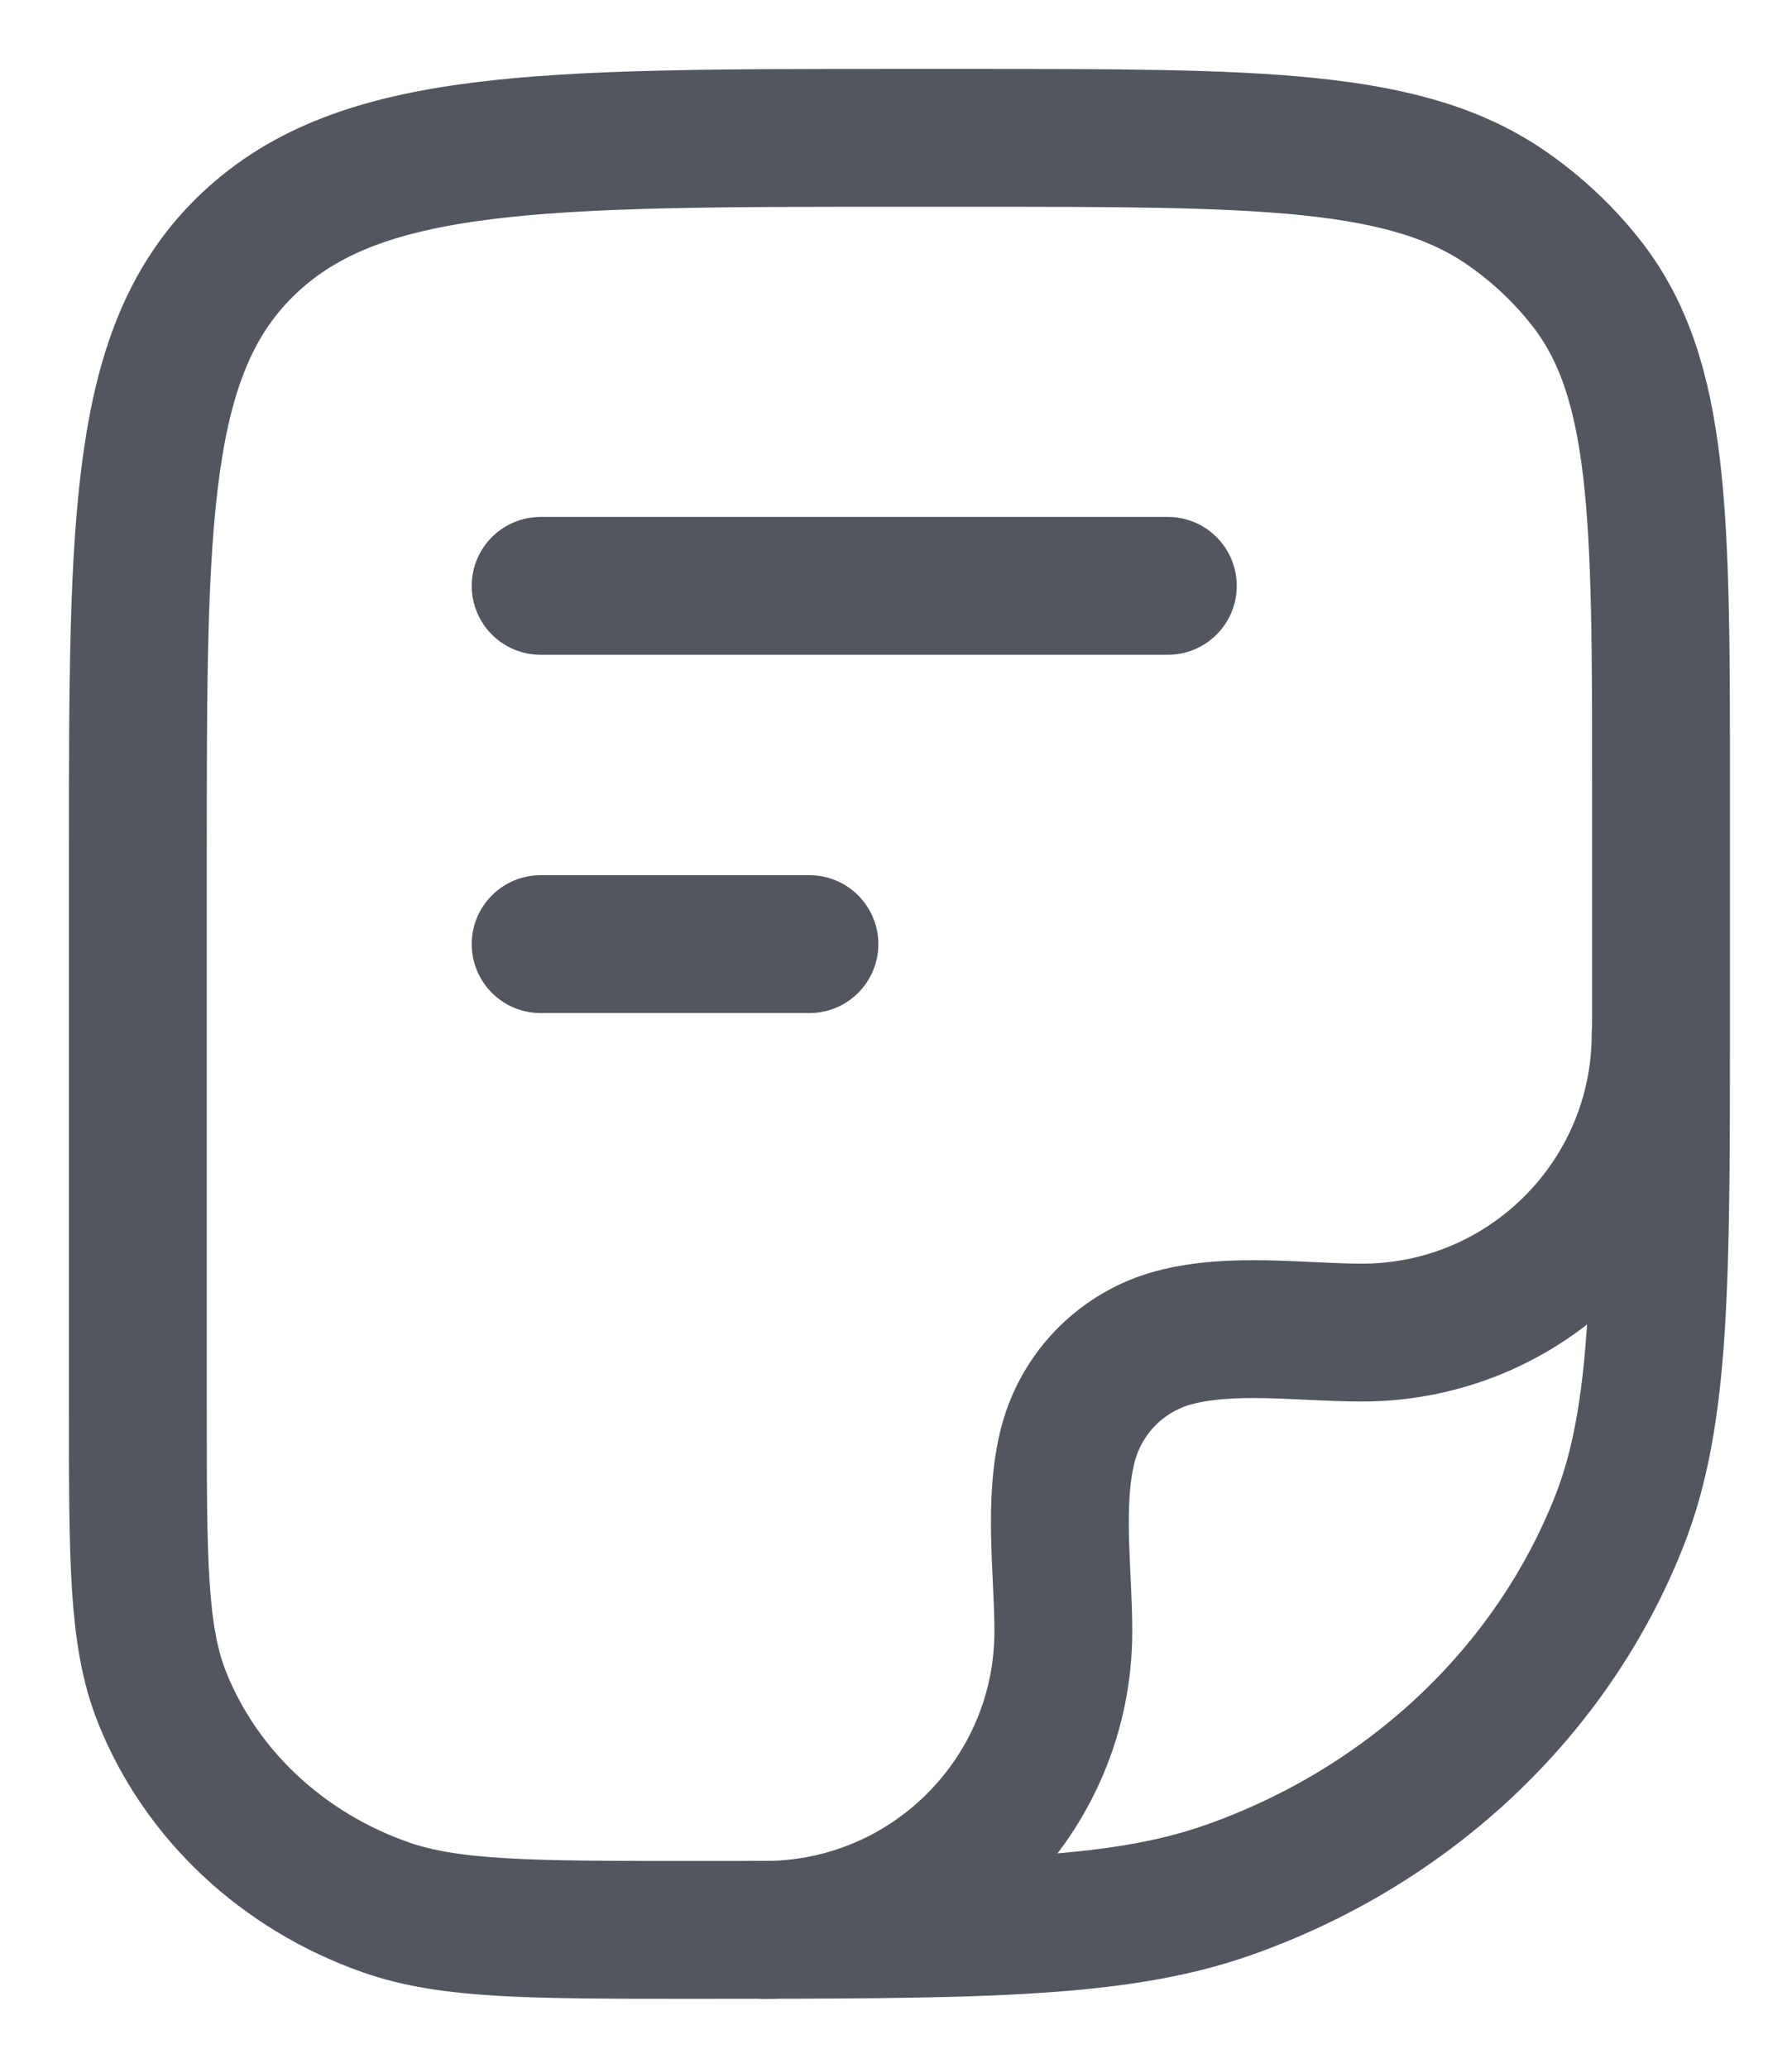 <svg width="13" height="15" viewBox="0 0 13 15" fill="none" xmlns="http://www.w3.org/2000/svg">
<path d="M1 6.2C1 3.749 1 2.523 1.809 1.762C2.618 1 3.92 1 6.525 1H7.027C9.147 1 10.207 1 10.943 1.519C11.154 1.667 11.341 1.843 11.499 2.042C12.05 2.735 12.05 3.732 12.05 5.727V7.382C12.05 9.308 12.05 10.271 11.745 11.04C11.255 12.277 10.219 13.252 8.905 13.713C8.088 14 7.065 14 5.018 14C3.849 14 3.264 14 2.797 13.836C2.046 13.572 1.454 13.015 1.174 12.309C1 11.869 1 11.319 1 10.218V6.2Z" stroke="#52565F" stroke-linejoin="round"/>
<path d="M12.047 7.5C12.047 8.697 11.077 9.667 9.88 9.667C9.447 9.667 8.937 9.591 8.516 9.704C8.143 9.804 7.851 10.096 7.75 10.47C7.638 10.89 7.714 11.401 7.714 11.833C7.714 13.03 6.743 14 5.547 14" stroke="#52565F" stroke-linecap="round" stroke-linejoin="round"/>
<path d="M3.922 4.25H8.472" stroke="#52565F" stroke-linecap="round" stroke-linejoin="round"/>
<path d="M3.922 6.849H5.872" stroke="#52565F" stroke-linecap="round" stroke-linejoin="round"/>
</svg>
